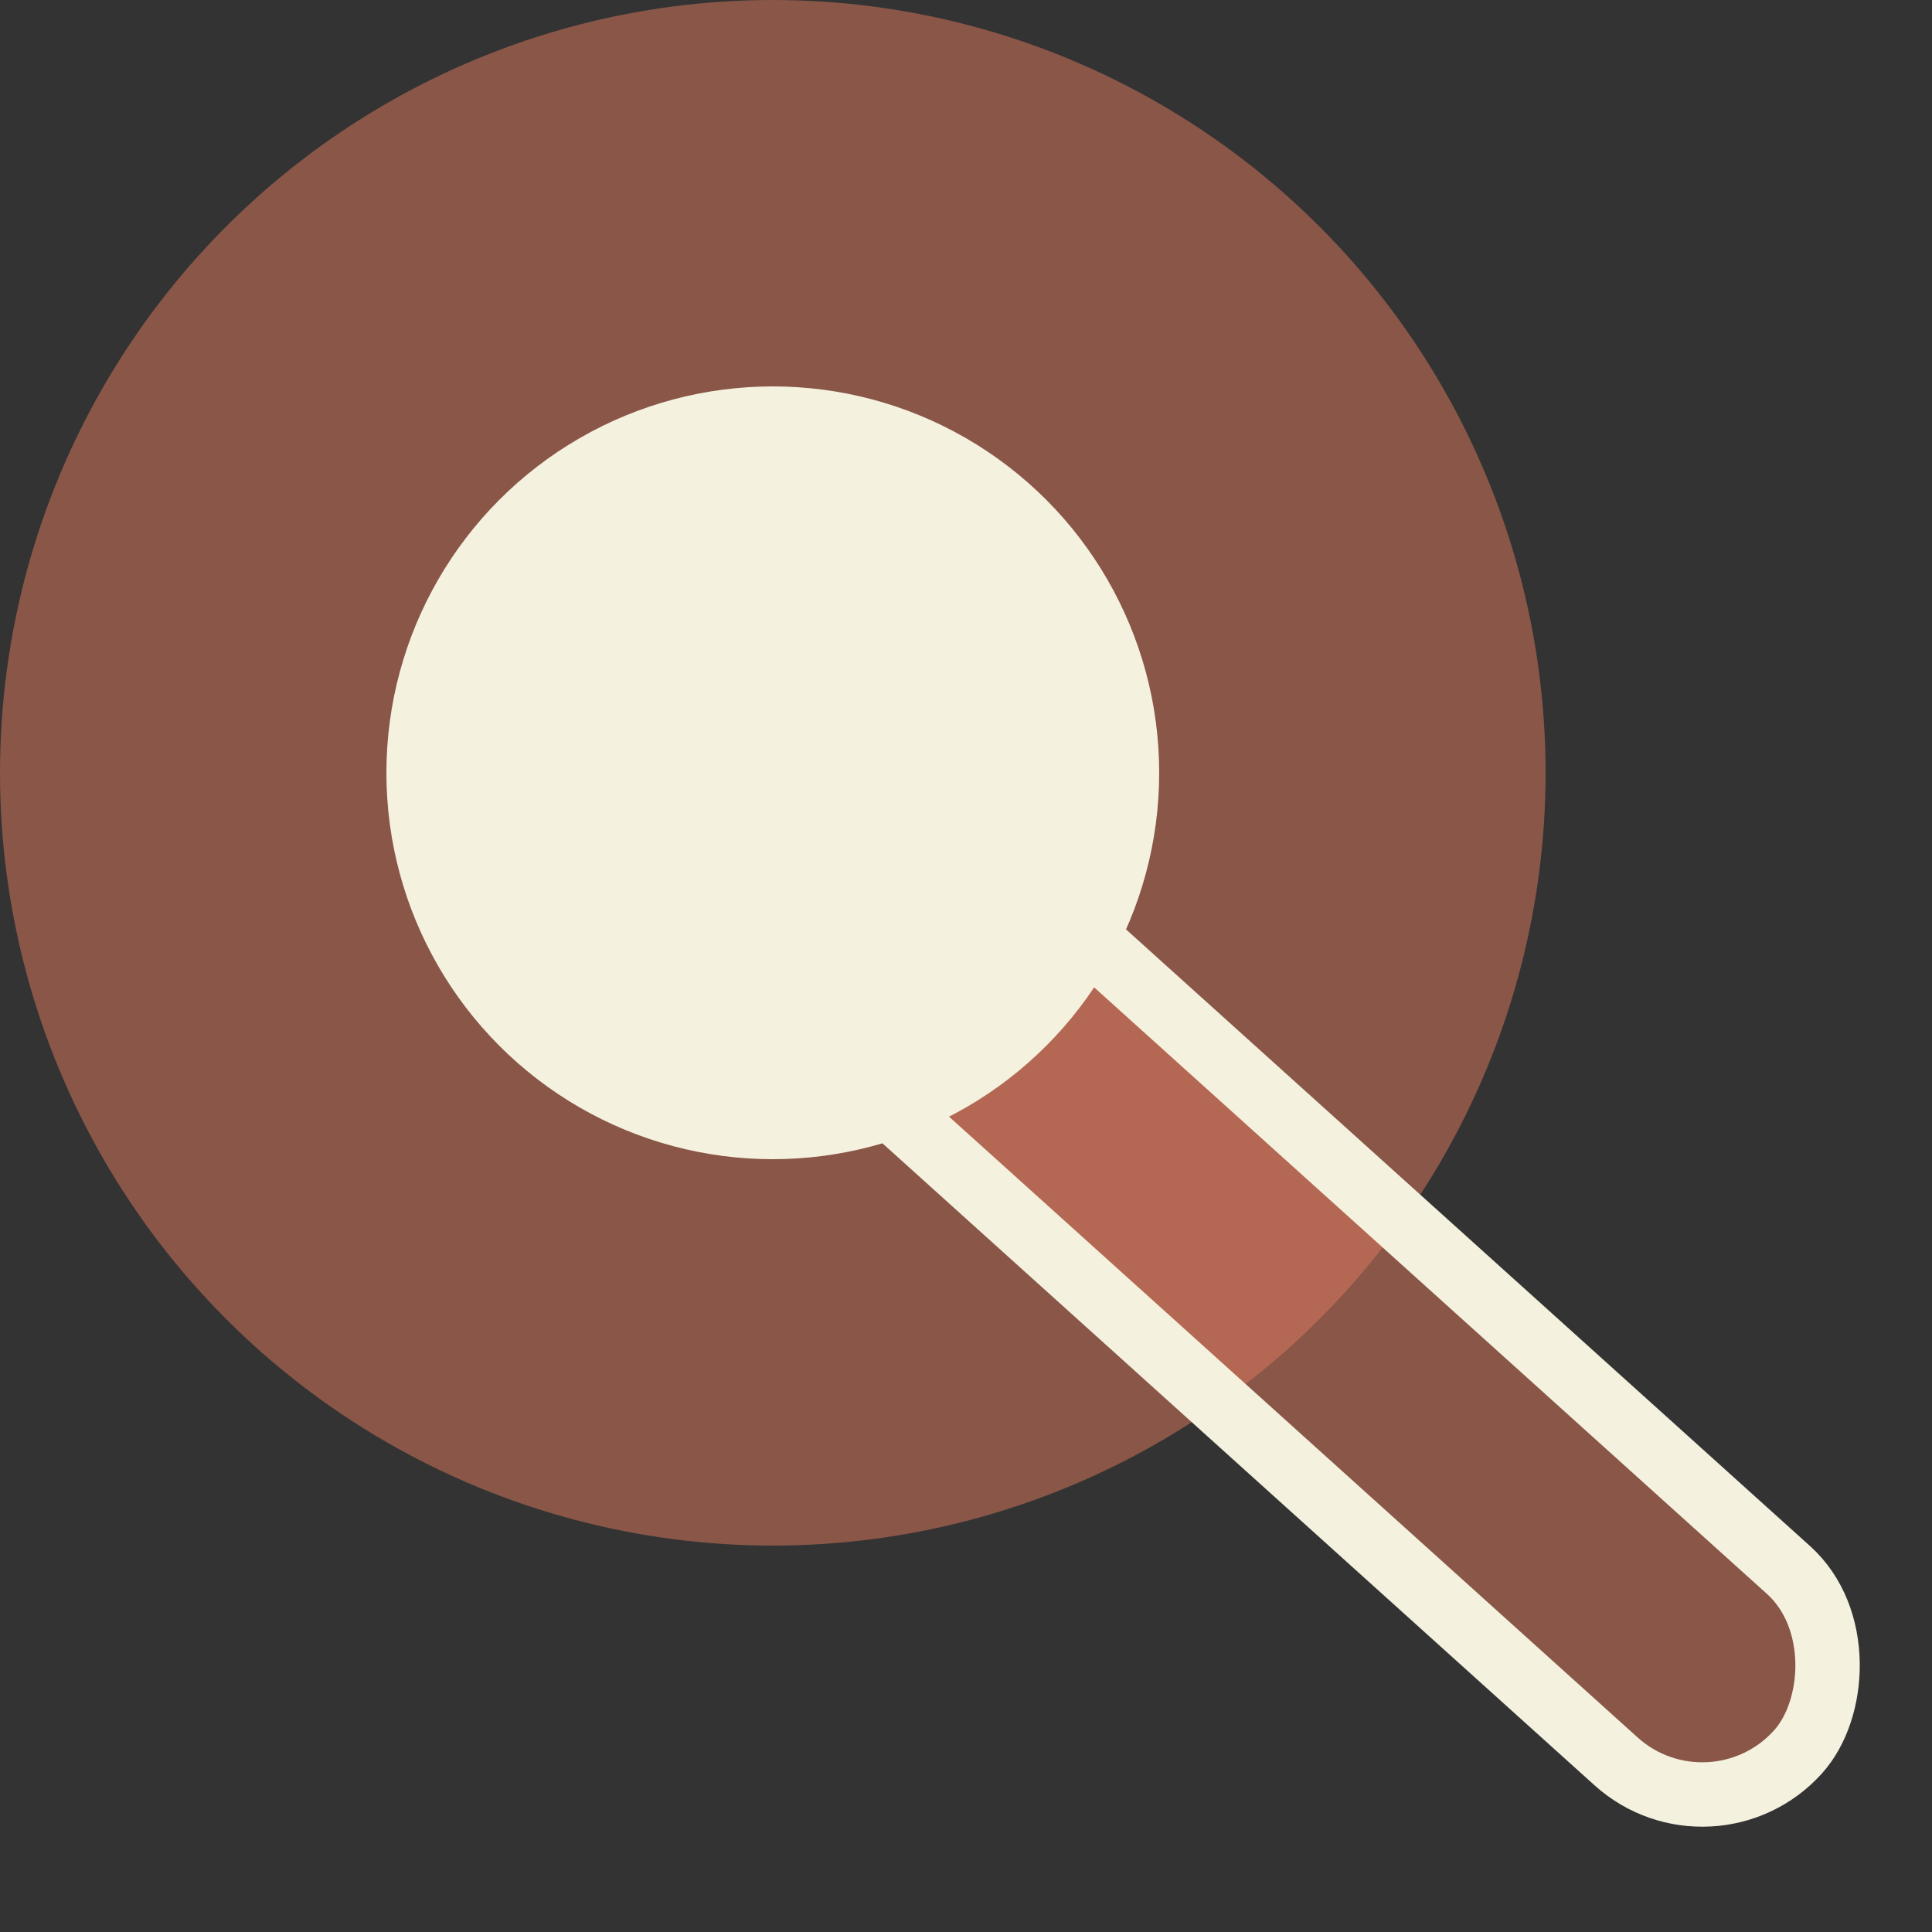 <svg width="30" height="30" viewBox="0 0 30 30" fill="none" xmlns="http://www.w3.org/2000/svg">
<rect x="0" y="0" width="30" height="30" fill="#333333" stroke="none"/>
<circle cx="12" cy="12" r="12" fill="#E07A5F" fill-opacity="0.5"/>
<rect x="13.715" y="11.706" width="20.927" height="4" rx="2" transform="rotate(42.036 13.715 11.706)" fill="#E07A5F" fill-opacity="0.5" stroke="#F4F1DE"/>
<circle cx="12" cy="12" r="6" fill="#F4F1DE"/>
</svg>
